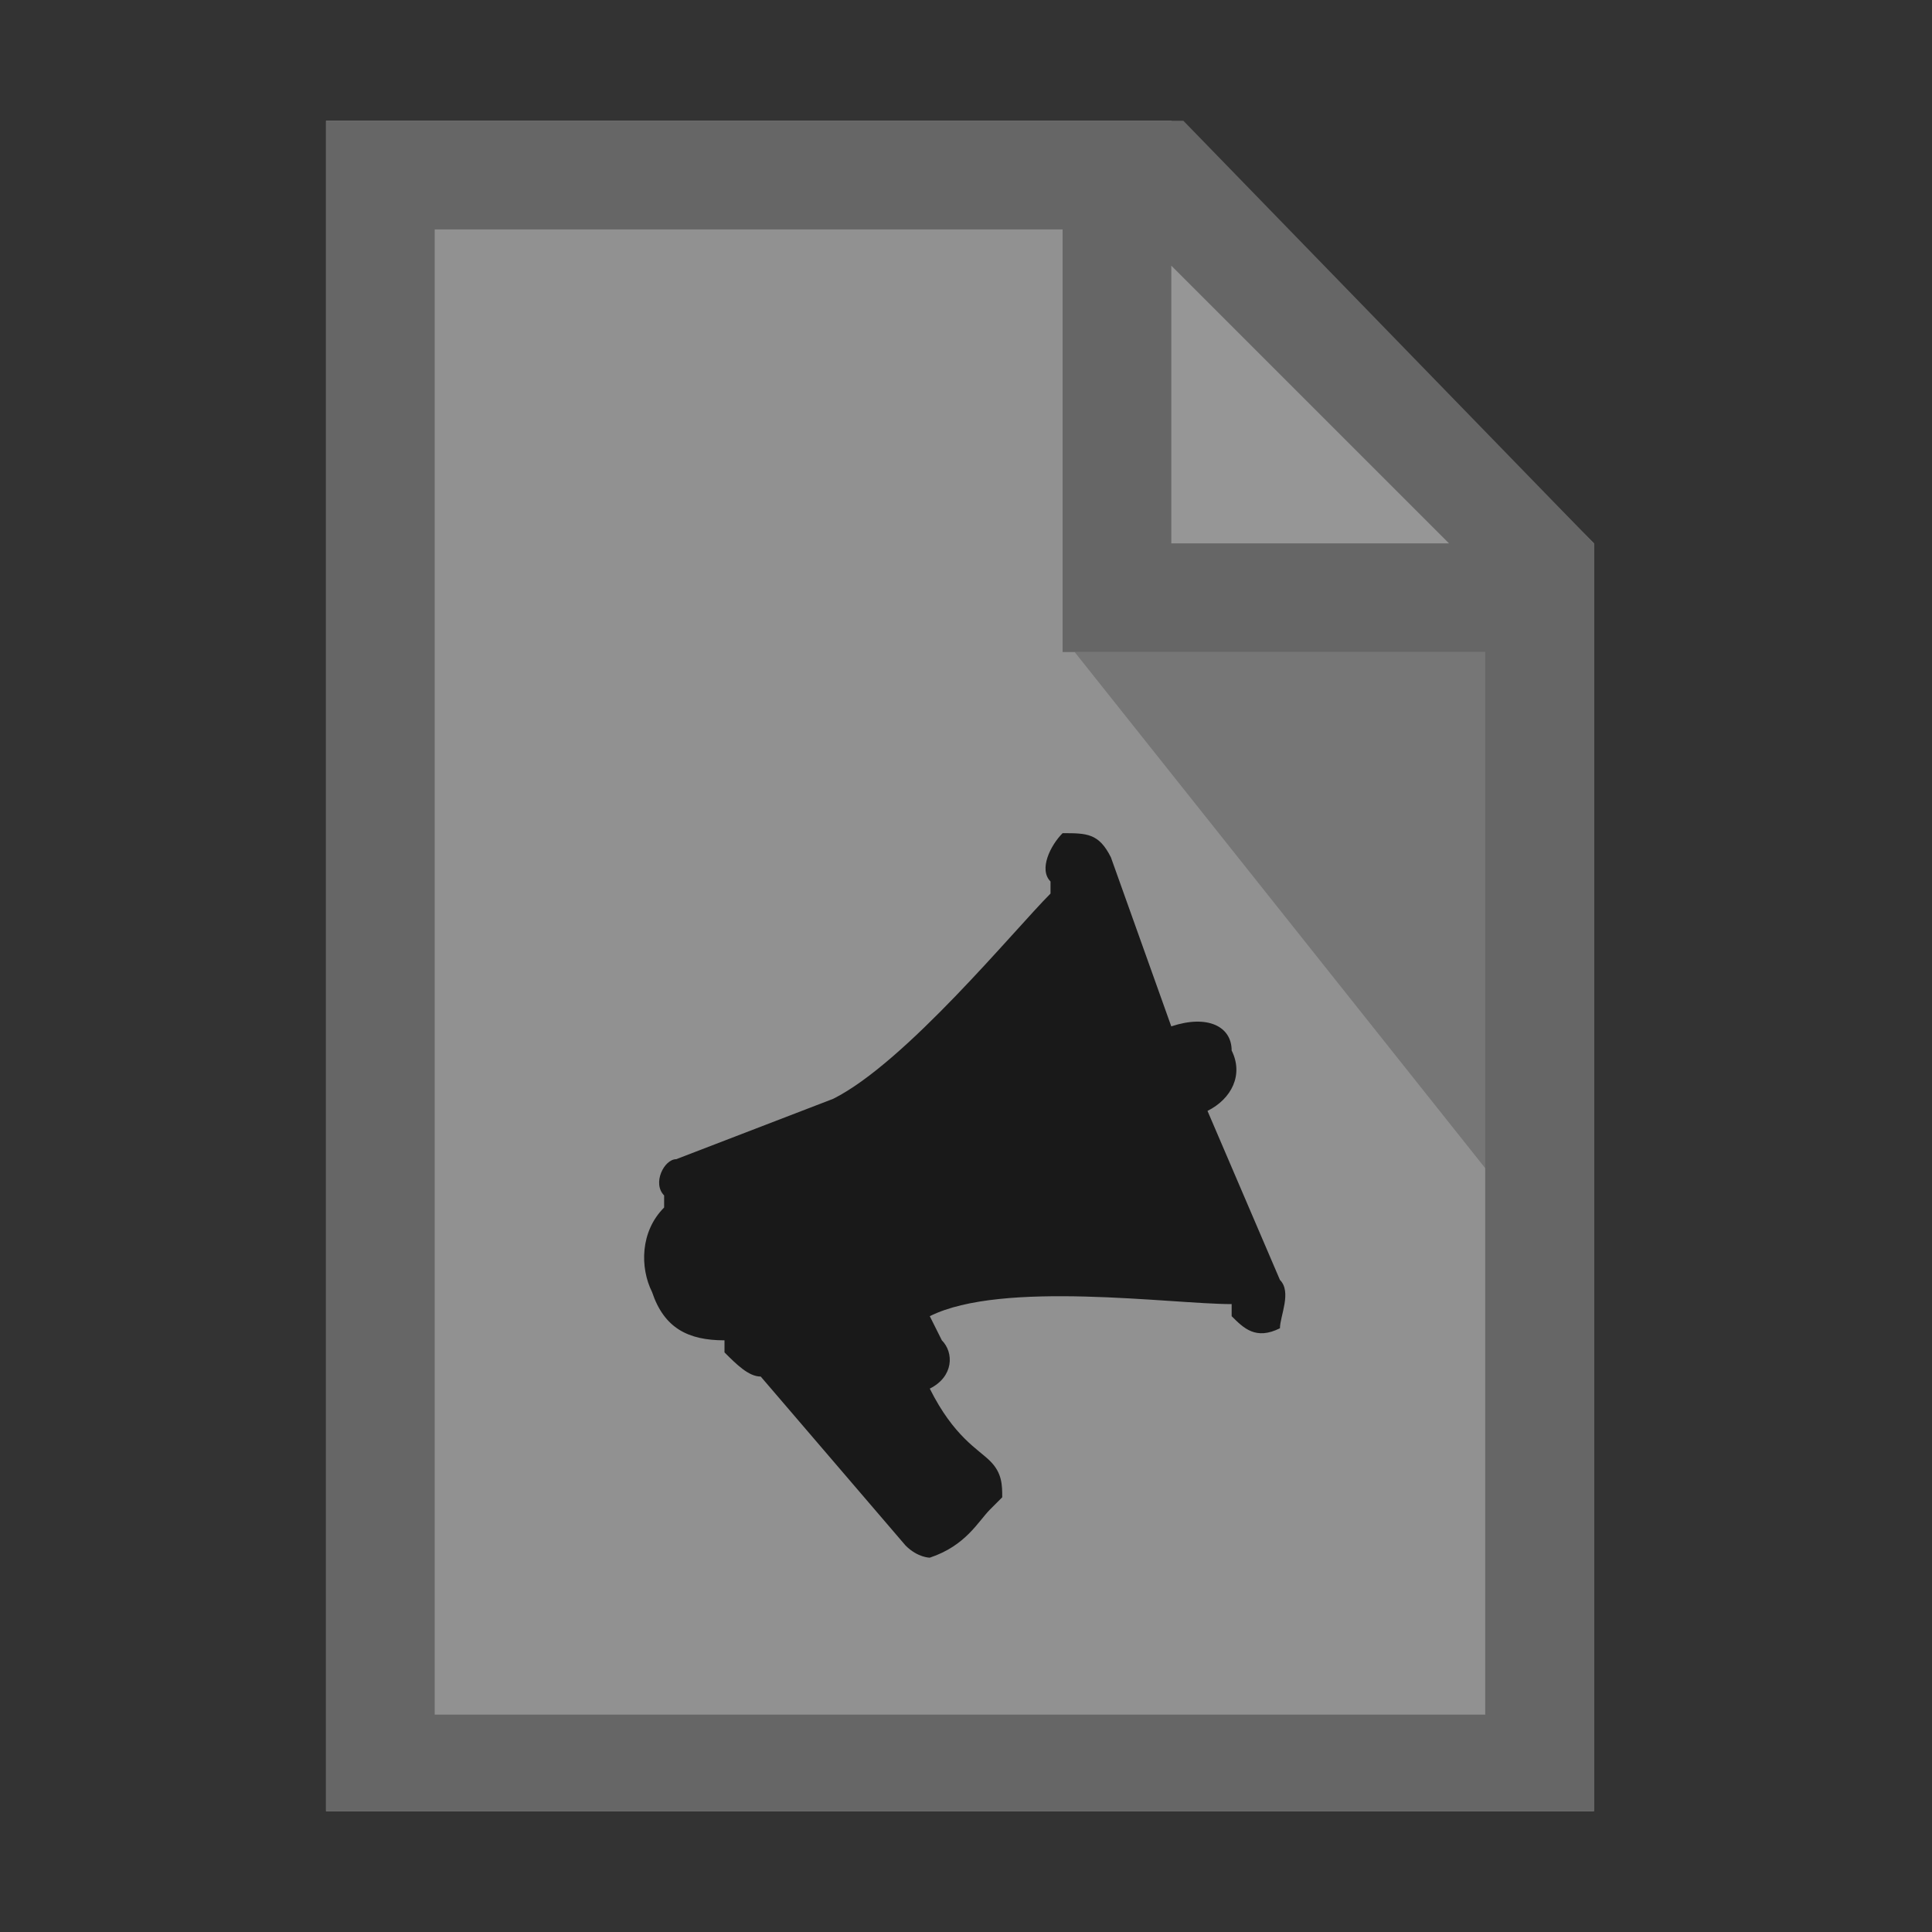 <svg xmlns="http://www.w3.org/2000/svg" xml:space="preserve" style="enable-background:new 0 0 16 16" viewBox="0 0 16 16"><rect x="0" y="0" width="16" height="16" fill="#333333" stroke="none"/><g style="opacity:.5"><path d="M2.7 1v14h10.5V4.5L9.7 1h-7z" style="fill:#efefef"/><path d="M9.7 4.5V1l3.5 3.5H9.7z" style="opacity:.65;fill:#fff;enable-background:new"/><path d="M12.4 5.4v4.4L8.9 5.4h3.5z" style="fill:#b9b9b9"/><path d="M2.7 1v14h10.5V4.5L9.8 1H2.7zm.9.9h5.2v3.5h3.5v8.8H3.6V1.9zm6.1.3L12 4.5H9.7V2.2z" style="fill:#999"/><path d="M10.6 10.6 10 9.2c.2-.1.3-.3.2-.5 0-.2-.2-.3-.5-.2l-.5-1.4c-.1-.2-.2-.2-.4-.2-.1.1-.2.3-.1.4v.1c-.3.3-1.2 1.4-1.8 1.7l-1.3.5c-.1 0-.2.2-.1.3v.1c-.2.2-.2.5-.1.7.1.3.3.4.6.4v.1c.1.1.2.2.3.2l1.2 1.4c.1.1.2.1.2.1.3-.1.4-.3.5-.4l.1-.1c0-.1 0-.2-.1-.3-.1-.1-.3-.2-.5-.6.2-.1.2-.3.1-.4l-.1-.2c.6-.3 2-.1 2.5-.1v.1c.1.1.2.2.4.1 0-.1.1-.3 0-.4z"/></g></svg>